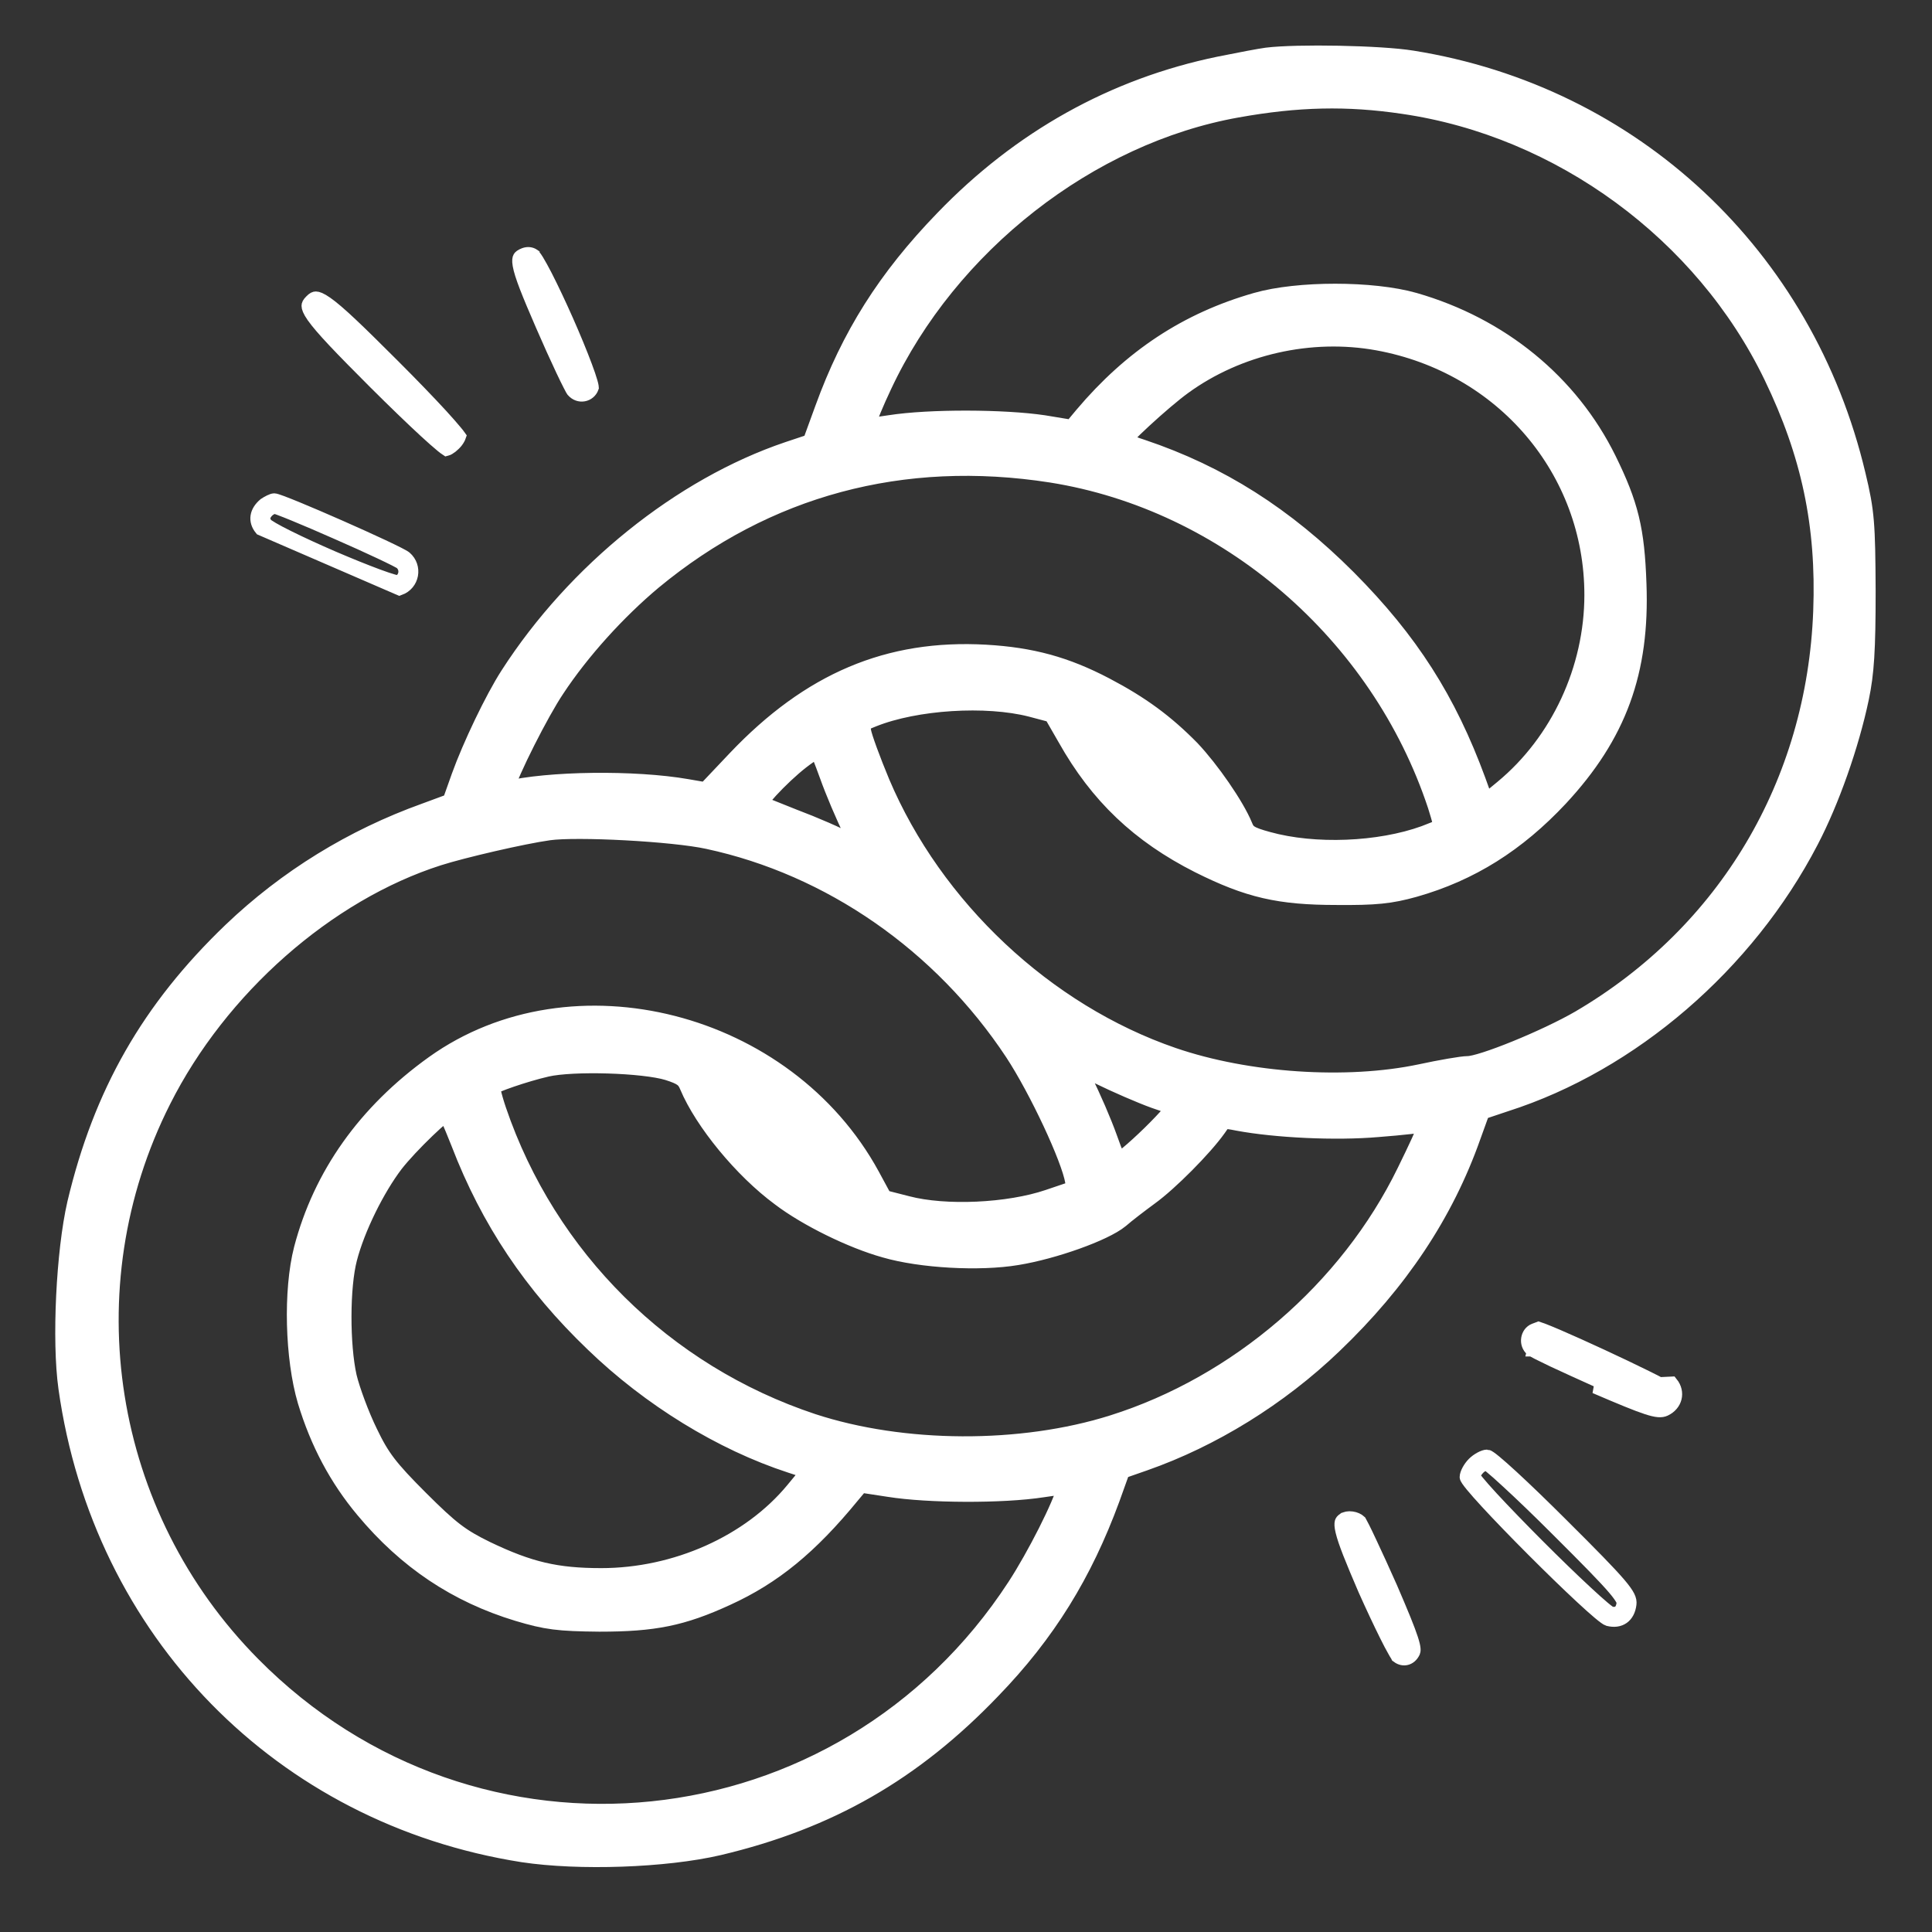 <svg width="29" height="29" viewBox="0 0 29 29" fill="none" xmlns="http://www.w3.org/2000/svg">
<rect x="0" y="0" width="29" height="29" fill="#333333" stroke="none"/>
<g id="Group 424">
<g id="Vector">
<mask id="path-1-outside-1_1_978" maskUnits="userSpaceOnUse" x="0.029" y="-0.174" width="29" height="29" fill="black">
<rect fill="white" x="0.029" y="-0.174" width="29" height="29"/>
<path d="M19.024 0.914C18.936 0.925 18.618 0.985 18.317 1.046C16.75 1.369 15.364 2.141 14.213 3.336C13.359 4.218 12.822 5.073 12.428 6.157L12.23 6.7L11.852 6.826C10.263 7.363 8.691 8.628 7.699 10.168C7.469 10.524 7.135 11.225 6.971 11.68L6.823 12.096L6.406 12.25C5.322 12.639 4.346 13.241 3.525 14.025C2.308 15.192 1.596 16.441 1.207 18.079C1.043 18.791 0.977 20.122 1.076 20.824C1.585 24.445 4.27 27.19 7.858 27.754C8.691 27.88 9.979 27.837 10.778 27.65C12.416 27.261 13.666 26.544 14.838 25.322C15.66 24.473 16.202 23.59 16.613 22.473L16.778 22.013L17.156 21.881C18.158 21.53 19.155 20.917 19.966 20.139C20.947 19.202 21.626 18.183 22.032 17.032L22.18 16.622L22.574 16.49C24.442 15.893 26.157 14.414 27.105 12.589C27.412 12.003 27.708 11.165 27.855 10.464C27.932 10.097 27.954 9.757 27.954 8.875C27.949 7.861 27.938 7.691 27.806 7.144C27.034 3.884 24.47 1.484 21.188 0.958C20.717 0.881 19.468 0.859 19.024 0.914ZM21.073 1.511C23.456 1.857 25.62 3.445 26.667 5.615C27.236 6.793 27.466 7.872 27.417 9.176C27.319 11.789 25.971 14.052 23.747 15.356C23.237 15.652 22.256 16.052 22.037 16.052C21.955 16.052 21.637 16.107 21.336 16.172C20.218 16.408 18.717 16.309 17.583 15.92C15.654 15.257 13.967 13.674 13.162 11.773C13.025 11.444 12.893 11.088 12.877 10.989C12.849 10.82 12.86 10.803 13.079 10.716C13.737 10.453 14.805 10.387 15.49 10.562L15.841 10.655L16.065 11.044C16.542 11.893 17.15 12.469 18.027 12.913C18.761 13.28 19.21 13.384 20.065 13.384C20.64 13.389 20.859 13.367 21.21 13.269C22.043 13.033 22.727 12.6 23.358 11.926C24.223 10.995 24.563 10.064 24.514 8.765C24.486 7.96 24.398 7.598 24.07 6.93C23.511 5.796 22.486 4.957 21.21 4.59C20.596 4.415 19.484 4.415 18.876 4.59C17.857 4.881 17.035 5.423 16.312 6.278L16.12 6.508L15.654 6.431C15.068 6.344 13.956 6.338 13.364 6.431L12.91 6.497L12.943 6.36C12.964 6.278 13.074 6.009 13.194 5.757C14.192 3.626 16.312 1.966 18.558 1.566C19.473 1.402 20.224 1.385 21.073 1.511ZM20.695 5.062C22.612 5.412 23.982 7.017 23.982 8.93C23.982 10.064 23.467 11.176 22.607 11.888L22.262 12.173L22.108 11.746C21.665 10.54 21.106 9.664 20.18 8.732C19.243 7.795 18.279 7.182 17.123 6.793C16.915 6.727 16.75 6.65 16.75 6.629C16.75 6.568 17.408 5.96 17.72 5.735C18.558 5.127 19.665 4.875 20.695 5.062ZM15.791 7.045C18.449 7.467 20.761 9.456 21.626 12.069C21.692 12.277 21.736 12.452 21.73 12.458C21.719 12.469 21.571 12.524 21.407 12.589C20.711 12.841 19.725 12.88 19.013 12.682C18.733 12.606 18.662 12.562 18.608 12.425C18.487 12.129 18.114 11.592 17.829 11.291C17.451 10.907 17.09 10.639 16.558 10.36C15.972 10.053 15.468 9.916 14.794 9.877C13.353 9.795 12.197 10.288 11.102 11.439L10.62 11.948L10.302 11.893C9.524 11.757 8.231 11.773 7.606 11.926C7.491 11.954 7.486 11.943 7.519 11.828C7.59 11.565 8.05 10.655 8.286 10.305C8.669 9.724 9.217 9.121 9.759 8.667C11.474 7.248 13.54 6.694 15.791 7.045ZM12.499 11.62C12.581 11.85 12.74 12.228 12.855 12.458C12.97 12.688 13.057 12.874 13.047 12.874C13.03 12.874 12.893 12.797 12.729 12.71C12.57 12.617 12.186 12.452 11.88 12.337C11.578 12.217 11.315 12.113 11.299 12.096C11.255 12.052 11.661 11.609 11.978 11.362C12.148 11.231 12.296 11.143 12.318 11.165C12.334 11.187 12.416 11.389 12.499 11.62ZM17.172 11.428C17.413 11.625 17.764 12.041 17.725 12.08C17.687 12.118 17.046 11.527 16.904 11.329C16.767 11.137 16.832 11.159 17.172 11.428ZM10.641 12.546C12.499 12.945 14.181 14.112 15.271 15.761C15.638 16.32 16.126 17.361 16.186 17.717L16.213 17.898L15.758 18.052C15.145 18.26 14.186 18.304 13.6 18.15L13.216 18.052L13.014 17.679C11.759 15.378 8.598 14.567 6.554 16.03C5.546 16.753 4.894 17.679 4.609 18.764C4.451 19.377 4.478 20.38 4.664 21.01C4.85 21.624 5.13 22.15 5.519 22.615C6.149 23.371 6.889 23.864 7.793 24.138C8.214 24.264 8.384 24.286 8.998 24.292C9.809 24.292 10.22 24.21 10.877 23.908C11.562 23.596 12.099 23.158 12.723 22.396L12.888 22.199L13.353 22.27C13.934 22.363 15.046 22.369 15.643 22.276L16.098 22.21L16.065 22.347C16 22.615 15.605 23.393 15.309 23.848C12.685 27.88 7.108 28.456 3.733 25.042C1.487 22.774 0.939 19.328 2.374 16.485C3.234 14.775 4.861 13.34 6.56 12.797C6.938 12.677 7.836 12.469 8.231 12.414C8.658 12.354 10.11 12.43 10.641 12.546ZM16.531 16.085C16.788 16.211 17.156 16.37 17.353 16.441C17.55 16.507 17.72 16.572 17.731 16.578C17.802 16.633 16.882 17.531 16.756 17.531C16.739 17.531 16.657 17.339 16.575 17.104C16.493 16.874 16.328 16.49 16.208 16.255C16.087 16.019 16.011 15.833 16.027 15.844C16.049 15.855 16.273 15.964 16.531 16.085ZM10.044 16.019C10.269 16.09 10.34 16.14 10.395 16.276C10.614 16.797 11.195 17.509 11.754 17.92C12.143 18.216 12.811 18.545 13.304 18.682C13.83 18.835 14.701 18.884 15.255 18.791C15.797 18.703 16.547 18.435 16.772 18.249C16.865 18.167 17.068 18.013 17.216 17.904C17.506 17.695 18.016 17.18 18.218 16.896C18.334 16.726 18.345 16.726 18.596 16.775C19.155 16.879 20.048 16.923 20.678 16.868C21.035 16.841 21.369 16.802 21.424 16.786C21.566 16.742 21.528 16.868 21.16 17.619C20.289 19.405 18.618 20.84 16.723 21.437C15.331 21.876 13.545 21.865 12.175 21.416C9.929 20.67 8.165 18.923 7.404 16.687C7.332 16.474 7.288 16.287 7.31 16.265C7.382 16.205 7.858 16.041 8.192 15.964C8.598 15.871 9.666 15.904 10.044 16.019ZM11.891 17.098C12.121 17.334 12.312 17.553 12.312 17.586C12.312 17.745 11.436 16.939 11.244 16.611C11.146 16.43 11.485 16.693 11.891 17.098ZM6.965 17.131C7.409 18.287 8.05 19.241 8.959 20.112C9.803 20.928 10.866 21.58 11.891 21.914C12.296 22.046 12.296 22.029 11.973 22.418C11.299 23.234 10.165 23.738 9.025 23.738C8.34 23.738 7.924 23.64 7.272 23.328C6.878 23.136 6.719 23.015 6.253 22.55C5.787 22.084 5.661 21.919 5.475 21.53C5.349 21.273 5.207 20.89 5.157 20.681C5.048 20.194 5.048 19.312 5.163 18.873C5.283 18.408 5.585 17.8 5.869 17.427C6.094 17.137 6.647 16.605 6.73 16.6C6.746 16.6 6.85 16.841 6.965 17.131Z"/>
</mask>
<path d="M19.024 0.914C18.936 0.925 18.618 0.985 18.317 1.046C16.75 1.369 15.364 2.141 14.213 3.336C13.359 4.218 12.822 5.073 12.428 6.157L12.23 6.7L11.852 6.826C10.263 7.363 8.691 8.628 7.699 10.168C7.469 10.524 7.135 11.225 6.971 11.68L6.823 12.096L6.406 12.25C5.322 12.639 4.346 13.241 3.525 14.025C2.308 15.192 1.596 16.441 1.207 18.079C1.043 18.791 0.977 20.122 1.076 20.824C1.585 24.445 4.27 27.19 7.858 27.754C8.691 27.88 9.979 27.837 10.778 27.65C12.416 27.261 13.666 26.544 14.838 25.322C15.66 24.473 16.202 23.59 16.613 22.473L16.778 22.013L17.156 21.881C18.158 21.53 19.155 20.917 19.966 20.139C20.947 19.202 21.626 18.183 22.032 17.032L22.18 16.622L22.574 16.49C24.442 15.893 26.157 14.414 27.105 12.589C27.412 12.003 27.708 11.165 27.855 10.464C27.932 10.097 27.954 9.757 27.954 8.875C27.949 7.861 27.938 7.691 27.806 7.144C27.034 3.884 24.47 1.484 21.188 0.958C20.717 0.881 19.468 0.859 19.024 0.914ZM21.073 1.511C23.456 1.857 25.62 3.445 26.667 5.615C27.236 6.793 27.466 7.872 27.417 9.176C27.319 11.789 25.971 14.052 23.747 15.356C23.237 15.652 22.256 16.052 22.037 16.052C21.955 16.052 21.637 16.107 21.336 16.172C20.218 16.408 18.717 16.309 17.583 15.92C15.654 15.257 13.967 13.674 13.162 11.773C13.025 11.444 12.893 11.088 12.877 10.989C12.849 10.82 12.86 10.803 13.079 10.716C13.737 10.453 14.805 10.387 15.49 10.562L15.841 10.655L16.065 11.044C16.542 11.893 17.15 12.469 18.027 12.913C18.761 13.28 19.21 13.384 20.065 13.384C20.64 13.389 20.859 13.367 21.21 13.269C22.043 13.033 22.727 12.6 23.358 11.926C24.223 10.995 24.563 10.064 24.514 8.765C24.486 7.96 24.398 7.598 24.07 6.93C23.511 5.796 22.486 4.957 21.21 4.59C20.596 4.415 19.484 4.415 18.876 4.59C17.857 4.881 17.035 5.423 16.312 6.278L16.12 6.508L15.654 6.431C15.068 6.344 13.956 6.338 13.364 6.431L12.91 6.497L12.943 6.36C12.964 6.278 13.074 6.009 13.194 5.757C14.192 3.626 16.312 1.966 18.558 1.566C19.473 1.402 20.224 1.385 21.073 1.511ZM20.695 5.062C22.612 5.412 23.982 7.017 23.982 8.93C23.982 10.064 23.467 11.176 22.607 11.888L22.262 12.173L22.108 11.746C21.665 10.54 21.106 9.664 20.18 8.732C19.243 7.795 18.279 7.182 17.123 6.793C16.915 6.727 16.75 6.65 16.75 6.629C16.75 6.568 17.408 5.96 17.72 5.735C18.558 5.127 19.665 4.875 20.695 5.062ZM15.791 7.045C18.449 7.467 20.761 9.456 21.626 12.069C21.692 12.277 21.736 12.452 21.73 12.458C21.719 12.469 21.571 12.524 21.407 12.589C20.711 12.841 19.725 12.88 19.013 12.682C18.733 12.606 18.662 12.562 18.608 12.425C18.487 12.129 18.114 11.592 17.829 11.291C17.451 10.907 17.09 10.639 16.558 10.36C15.972 10.053 15.468 9.916 14.794 9.877C13.353 9.795 12.197 10.288 11.102 11.439L10.62 11.948L10.302 11.893C9.524 11.757 8.231 11.773 7.606 11.926C7.491 11.954 7.486 11.943 7.519 11.828C7.59 11.565 8.05 10.655 8.286 10.305C8.669 9.724 9.217 9.121 9.759 8.667C11.474 7.248 13.54 6.694 15.791 7.045ZM12.499 11.62C12.581 11.85 12.74 12.228 12.855 12.458C12.97 12.688 13.057 12.874 13.047 12.874C13.03 12.874 12.893 12.797 12.729 12.71C12.57 12.617 12.186 12.452 11.88 12.337C11.578 12.217 11.315 12.113 11.299 12.096C11.255 12.052 11.661 11.609 11.978 11.362C12.148 11.231 12.296 11.143 12.318 11.165C12.334 11.187 12.416 11.389 12.499 11.62ZM17.172 11.428C17.413 11.625 17.764 12.041 17.725 12.08C17.687 12.118 17.046 11.527 16.904 11.329C16.767 11.137 16.832 11.159 17.172 11.428ZM10.641 12.546C12.499 12.945 14.181 14.112 15.271 15.761C15.638 16.32 16.126 17.361 16.186 17.717L16.213 17.898L15.758 18.052C15.145 18.26 14.186 18.304 13.6 18.15L13.216 18.052L13.014 17.679C11.759 15.378 8.598 14.567 6.554 16.03C5.546 16.753 4.894 17.679 4.609 18.764C4.451 19.377 4.478 20.38 4.664 21.01C4.85 21.624 5.13 22.15 5.519 22.615C6.149 23.371 6.889 23.864 7.793 24.138C8.214 24.264 8.384 24.286 8.998 24.292C9.809 24.292 10.22 24.21 10.877 23.908C11.562 23.596 12.099 23.158 12.723 22.396L12.888 22.199L13.353 22.27C13.934 22.363 15.046 22.369 15.643 22.276L16.098 22.21L16.065 22.347C16 22.615 15.605 23.393 15.309 23.848C12.685 27.88 7.108 28.456 3.733 25.042C1.487 22.774 0.939 19.328 2.374 16.485C3.234 14.775 4.861 13.34 6.56 12.797C6.938 12.677 7.836 12.469 8.231 12.414C8.658 12.354 10.11 12.43 10.641 12.546ZM16.531 16.085C16.788 16.211 17.156 16.37 17.353 16.441C17.55 16.507 17.72 16.572 17.731 16.578C17.802 16.633 16.882 17.531 16.756 17.531C16.739 17.531 16.657 17.339 16.575 17.104C16.493 16.874 16.328 16.49 16.208 16.255C16.087 16.019 16.011 15.833 16.027 15.844C16.049 15.855 16.273 15.964 16.531 16.085ZM10.044 16.019C10.269 16.09 10.34 16.14 10.395 16.276C10.614 16.797 11.195 17.509 11.754 17.92C12.143 18.216 12.811 18.545 13.304 18.682C13.83 18.835 14.701 18.884 15.255 18.791C15.797 18.703 16.547 18.435 16.772 18.249C16.865 18.167 17.068 18.013 17.216 17.904C17.506 17.695 18.016 17.18 18.218 16.896C18.334 16.726 18.345 16.726 18.596 16.775C19.155 16.879 20.048 16.923 20.678 16.868C21.035 16.841 21.369 16.802 21.424 16.786C21.566 16.742 21.528 16.868 21.16 17.619C20.289 19.405 18.618 20.84 16.723 21.437C15.331 21.876 13.545 21.865 12.175 21.416C9.929 20.67 8.165 18.923 7.404 16.687C7.332 16.474 7.288 16.287 7.31 16.265C7.382 16.205 7.858 16.041 8.192 15.964C8.598 15.871 9.666 15.904 10.044 16.019ZM11.891 17.098C12.121 17.334 12.312 17.553 12.312 17.586C12.312 17.745 11.436 16.939 11.244 16.611C11.146 16.43 11.485 16.693 11.891 17.098ZM6.965 17.131C7.409 18.287 8.05 19.241 8.959 20.112C9.803 20.928 10.866 21.58 11.891 21.914C12.296 22.046 12.296 22.029 11.973 22.418C11.299 23.234 10.165 23.738 9.025 23.738C8.34 23.738 7.924 23.64 7.272 23.328C6.878 23.136 6.719 23.015 6.253 22.55C5.787 22.084 5.661 21.919 5.475 21.53C5.349 21.273 5.207 20.89 5.157 20.681C5.048 20.194 5.048 19.312 5.163 18.873C5.283 18.408 5.585 17.8 5.869 17.427C6.094 17.137 6.647 16.605 6.73 16.6C6.746 16.6 6.85 16.841 6.965 17.131Z" fill="white"/>
<path d="M19.024 0.914C18.936 0.925 18.618 0.985 18.317 1.046C16.75 1.369 15.364 2.141 14.213 3.336C13.359 4.218 12.822 5.073 12.428 6.157L12.23 6.7L11.852 6.826C10.263 7.363 8.691 8.628 7.699 10.168C7.469 10.524 7.135 11.225 6.971 11.68L6.823 12.096L6.406 12.25C5.322 12.639 4.346 13.241 3.525 14.025C2.308 15.192 1.596 16.441 1.207 18.079C1.043 18.791 0.977 20.122 1.076 20.824C1.585 24.445 4.27 27.19 7.858 27.754C8.691 27.88 9.979 27.837 10.778 27.65C12.416 27.261 13.666 26.544 14.838 25.322C15.66 24.473 16.202 23.59 16.613 22.473L16.778 22.013L17.156 21.881C18.158 21.53 19.155 20.917 19.966 20.139C20.947 19.202 21.626 18.183 22.032 17.032L22.18 16.622L22.574 16.49C24.442 15.893 26.157 14.414 27.105 12.589C27.412 12.003 27.708 11.165 27.855 10.464C27.932 10.097 27.954 9.757 27.954 8.875C27.949 7.861 27.938 7.691 27.806 7.144C27.034 3.884 24.47 1.484 21.188 0.958C20.717 0.881 19.468 0.859 19.024 0.914ZM21.073 1.511C23.456 1.857 25.62 3.445 26.667 5.615C27.236 6.793 27.466 7.872 27.417 9.176C27.319 11.789 25.971 14.052 23.747 15.356C23.237 15.652 22.256 16.052 22.037 16.052C21.955 16.052 21.637 16.107 21.336 16.172C20.218 16.408 18.717 16.309 17.583 15.92C15.654 15.257 13.967 13.674 13.162 11.773C13.025 11.444 12.893 11.088 12.877 10.989C12.849 10.82 12.86 10.803 13.079 10.716C13.737 10.453 14.805 10.387 15.49 10.562L15.841 10.655L16.065 11.044C16.542 11.893 17.15 12.469 18.027 12.913C18.761 13.28 19.21 13.384 20.065 13.384C20.64 13.389 20.859 13.367 21.21 13.269C22.043 13.033 22.727 12.6 23.358 11.926C24.223 10.995 24.563 10.064 24.514 8.765C24.486 7.96 24.398 7.598 24.07 6.93C23.511 5.796 22.486 4.957 21.21 4.59C20.596 4.415 19.484 4.415 18.876 4.59C17.857 4.881 17.035 5.423 16.312 6.278L16.12 6.508L15.654 6.431C15.068 6.344 13.956 6.338 13.364 6.431L12.91 6.497L12.943 6.36C12.964 6.278 13.074 6.009 13.194 5.757C14.192 3.626 16.312 1.966 18.558 1.566C19.473 1.402 20.224 1.385 21.073 1.511ZM20.695 5.062C22.612 5.412 23.982 7.017 23.982 8.93C23.982 10.064 23.467 11.176 22.607 11.888L22.262 12.173L22.108 11.746C21.665 10.54 21.106 9.664 20.18 8.732C19.243 7.795 18.279 7.182 17.123 6.793C16.915 6.727 16.75 6.65 16.75 6.629C16.75 6.568 17.408 5.96 17.72 5.735C18.558 5.127 19.665 4.875 20.695 5.062ZM15.791 7.045C18.449 7.467 20.761 9.456 21.626 12.069C21.692 12.277 21.736 12.452 21.73 12.458C21.719 12.469 21.571 12.524 21.407 12.589C20.711 12.841 19.725 12.88 19.013 12.682C18.733 12.606 18.662 12.562 18.608 12.425C18.487 12.129 18.114 11.592 17.829 11.291C17.451 10.907 17.09 10.639 16.558 10.36C15.972 10.053 15.468 9.916 14.794 9.877C13.353 9.795 12.197 10.288 11.102 11.439L10.62 11.948L10.302 11.893C9.524 11.757 8.231 11.773 7.606 11.926C7.491 11.954 7.486 11.943 7.519 11.828C7.59 11.565 8.05 10.655 8.286 10.305C8.669 9.724 9.217 9.121 9.759 8.667C11.474 7.248 13.54 6.694 15.791 7.045ZM12.499 11.62C12.581 11.85 12.74 12.228 12.855 12.458C12.97 12.688 13.057 12.874 13.047 12.874C13.03 12.874 12.893 12.797 12.729 12.71C12.57 12.617 12.186 12.452 11.88 12.337C11.578 12.217 11.315 12.113 11.299 12.096C11.255 12.052 11.661 11.609 11.978 11.362C12.148 11.231 12.296 11.143 12.318 11.165C12.334 11.187 12.416 11.389 12.499 11.62ZM17.172 11.428C17.413 11.625 17.764 12.041 17.725 12.08C17.687 12.118 17.046 11.527 16.904 11.329C16.767 11.137 16.832 11.159 17.172 11.428ZM10.641 12.546C12.499 12.945 14.181 14.112 15.271 15.761C15.638 16.32 16.126 17.361 16.186 17.717L16.213 17.898L15.758 18.052C15.145 18.26 14.186 18.304 13.6 18.15L13.216 18.052L13.014 17.679C11.759 15.378 8.598 14.567 6.554 16.03C5.546 16.753 4.894 17.679 4.609 18.764C4.451 19.377 4.478 20.38 4.664 21.01C4.85 21.624 5.13 22.15 5.519 22.615C6.149 23.371 6.889 23.864 7.793 24.138C8.214 24.264 8.384 24.286 8.998 24.292C9.809 24.292 10.22 24.21 10.877 23.908C11.562 23.596 12.099 23.158 12.723 22.396L12.888 22.199L13.353 22.27C13.934 22.363 15.046 22.369 15.643 22.276L16.098 22.21L16.065 22.347C16 22.615 15.605 23.393 15.309 23.848C12.685 27.88 7.108 28.456 3.733 25.042C1.487 22.774 0.939 19.328 2.374 16.485C3.234 14.775 4.861 13.34 6.56 12.797C6.938 12.677 7.836 12.469 8.231 12.414C8.658 12.354 10.11 12.43 10.641 12.546ZM16.531 16.085C16.788 16.211 17.156 16.37 17.353 16.441C17.55 16.507 17.72 16.572 17.731 16.578C17.802 16.633 16.882 17.531 16.756 17.531C16.739 17.531 16.657 17.339 16.575 17.104C16.493 16.874 16.328 16.49 16.208 16.255C16.087 16.019 16.011 15.833 16.027 15.844C16.049 15.855 16.273 15.964 16.531 16.085ZM10.044 16.019C10.269 16.09 10.34 16.14 10.395 16.276C10.614 16.797 11.195 17.509 11.754 17.92C12.143 18.216 12.811 18.545 13.304 18.682C13.83 18.835 14.701 18.884 15.255 18.791C15.797 18.703 16.547 18.435 16.772 18.249C16.865 18.167 17.068 18.013 17.216 17.904C17.506 17.695 18.016 17.18 18.218 16.896C18.334 16.726 18.345 16.726 18.596 16.775C19.155 16.879 20.048 16.923 20.678 16.868C21.035 16.841 21.369 16.802 21.424 16.786C21.566 16.742 21.528 16.868 21.16 17.619C20.289 19.405 18.618 20.84 16.723 21.437C15.331 21.876 13.545 21.865 12.175 21.416C9.929 20.67 8.165 18.923 7.404 16.687C7.332 16.474 7.288 16.287 7.31 16.265C7.382 16.205 7.858 16.041 8.192 15.964C8.598 15.871 9.666 15.904 10.044 16.019ZM11.891 17.098C12.121 17.334 12.312 17.553 12.312 17.586C12.312 17.745 11.436 16.939 11.244 16.611C11.146 16.43 11.485 16.693 11.891 17.098ZM6.965 17.131C7.409 18.287 8.05 19.241 8.959 20.112C9.803 20.928 10.866 21.58 11.891 21.914C12.296 22.046 12.296 22.029 11.973 22.418C11.299 23.234 10.165 23.738 9.025 23.738C8.34 23.738 7.924 23.64 7.272 23.328C6.878 23.136 6.719 23.015 6.253 22.55C5.787 22.084 5.661 21.919 5.475 21.53C5.349 21.273 5.207 20.89 5.157 20.681C5.048 20.194 5.048 19.312 5.163 18.873C5.283 18.408 5.585 17.8 5.869 17.427C6.094 17.137 6.647 16.605 6.73 16.6C6.746 16.6 6.85 16.841 6.965 17.131Z" stroke="white" stroke-width="0.4" mask="url(#path-1-outside-1_1_978)"/>
</g>
<path id="Vector_2" d="M8.584 5.841C8.593 5.856 8.597 5.862 8.597 5.862L8.598 5.863C8.689 5.971 8.847 5.937 8.889 5.815C8.889 5.812 8.888 5.809 8.887 5.804C8.885 5.788 8.879 5.764 8.87 5.733C8.853 5.673 8.825 5.591 8.789 5.495C8.717 5.302 8.616 5.057 8.508 4.813C8.4 4.569 8.286 4.328 8.191 4.142C8.143 4.049 8.1 3.971 8.066 3.915C8.048 3.886 8.034 3.865 8.022 3.85C8.014 3.839 8.01 3.835 8.01 3.834C7.969 3.806 7.922 3.801 7.872 3.819C7.82 3.839 7.805 3.855 7.798 3.866C7.791 3.878 7.782 3.906 7.795 3.98C7.822 4.133 7.927 4.395 8.137 4.879C8.246 5.131 8.354 5.369 8.44 5.551C8.483 5.642 8.52 5.718 8.549 5.774C8.563 5.802 8.575 5.824 8.584 5.841Z" fill="white" stroke="white" stroke-width="0.2"/>
<path id="Vector_3" d="M4.669 4.519C4.631 4.557 4.626 4.575 4.626 4.591C4.626 4.614 4.638 4.66 4.702 4.751C4.829 4.931 5.107 5.221 5.633 5.747C5.915 6.028 6.181 6.285 6.383 6.471C6.484 6.564 6.568 6.638 6.63 6.689C6.661 6.714 6.685 6.733 6.702 6.744C6.702 6.744 6.702 6.744 6.702 6.744C6.71 6.742 6.722 6.737 6.736 6.729C6.762 6.714 6.79 6.692 6.816 6.666C6.843 6.64 6.865 6.611 6.879 6.585C6.887 6.571 6.892 6.56 6.895 6.551C6.895 6.551 6.895 6.551 6.895 6.551C6.883 6.534 6.865 6.511 6.839 6.48C6.788 6.418 6.714 6.334 6.621 6.232C6.435 6.03 6.179 5.764 5.897 5.483C5.371 4.957 5.081 4.678 4.901 4.552C4.81 4.488 4.764 4.475 4.741 4.475C4.726 4.475 4.707 4.48 4.669 4.519Z" fill="white" stroke="white" stroke-width="0.2"/>
<path id="Vector_4" d="M6.083 8.371L6.019 8.447C6.019 8.448 6.019 8.448 6.018 8.447C6.016 8.446 6.009 8.441 5.996 8.434C5.979 8.424 5.956 8.412 5.928 8.398C5.871 8.369 5.794 8.332 5.703 8.289C5.523 8.204 5.29 8.099 5.057 7.997C4.825 7.894 4.593 7.795 4.413 7.721C4.323 7.684 4.247 7.654 4.19 7.633C4.162 7.622 4.14 7.615 4.124 7.61C4.121 7.609 4.119 7.608 4.117 7.607C4.111 7.609 4.104 7.612 4.096 7.616C4.076 7.626 4.054 7.638 4.034 7.651C3.984 7.694 3.964 7.734 3.959 7.766C3.955 7.796 3.962 7.832 3.996 7.874C3.996 7.874 3.996 7.874 3.997 7.875C3.998 7.876 4.005 7.882 4.02 7.893C4.038 7.905 4.062 7.92 4.092 7.938C4.152 7.973 4.232 8.015 4.327 8.062C4.516 8.156 4.758 8.267 5.001 8.372C5.244 8.476 5.486 8.574 5.673 8.643C5.767 8.678 5.846 8.704 5.905 8.721C5.934 8.729 5.956 8.734 5.97 8.737C5.972 8.737 5.973 8.737 5.975 8.738C6.093 8.687 6.117 8.532 6.018 8.447L6.083 8.371ZM6.083 8.371C6.242 8.508 6.198 8.765 5.996 8.837L3.919 7.938C3.821 7.818 3.842 7.681 3.974 7.571C4.023 7.538 4.089 7.505 4.116 7.505C4.215 7.505 5.979 8.283 6.083 8.371ZM5.982 8.738C5.983 8.738 5.983 8.738 5.982 8.738C5.982 8.738 5.982 8.738 5.982 8.738Z" fill="white" stroke="white" stroke-width="0.2"/>
<path id="Vector_5" d="M22.994 20.259L22.994 20.259L22.997 20.261C22.996 20.261 22.996 20.261 22.996 20.261C22.996 20.26 23.002 20.264 23.017 20.273C23.034 20.283 23.056 20.295 23.084 20.309C23.141 20.338 23.218 20.375 23.309 20.419C23.493 20.505 23.733 20.614 23.984 20.727C24.374 20.894 24.605 20.989 24.751 21.037C24.901 21.086 24.934 21.074 24.948 21.067L24.948 21.067C25.006 21.04 25.036 20.999 25.046 20.959C25.055 20.921 25.048 20.876 25.016 20.833C25.013 20.831 25.009 20.828 25.003 20.824C24.988 20.815 24.966 20.802 24.938 20.787C24.881 20.756 24.803 20.716 24.711 20.671C24.526 20.579 24.284 20.464 24.043 20.352C23.802 20.24 23.561 20.132 23.378 20.053C23.286 20.014 23.209 19.982 23.154 19.961C23.129 19.951 23.109 19.944 23.096 19.94L23.091 19.942C23.075 19.948 23.054 19.956 23.032 19.964C22.922 20.006 22.89 20.173 22.994 20.259ZM24.991 21.158C25.155 21.081 25.199 20.9 25.089 20.763L23.944 20.818C24.722 21.152 24.886 21.207 24.991 21.158Z" fill="white" stroke="white" stroke-width="0.2"/>
<path id="Vector_6" d="M24.141 24.308C24.316 24.352 24.442 24.264 24.464 24.078C24.481 23.947 24.36 23.799 23.451 22.895C22.881 22.325 22.377 21.859 22.322 21.859C22.273 21.859 22.18 21.908 22.119 21.969C22.059 22.029 22.01 22.122 22.01 22.171C22.01 22.297 23.977 24.264 24.141 24.308ZM24.141 24.308L24.165 24.211C24.167 24.212 24.17 24.212 24.172 24.213M24.141 24.308L24.167 24.212C24.172 24.213 24.175 24.214 24.175 24.214C24.175 24.214 24.174 24.214 24.172 24.213M24.172 24.213C24.172 24.212 24.171 24.212 24.171 24.212C24.166 24.209 24.159 24.204 24.148 24.197C24.128 24.182 24.1 24.161 24.066 24.132C23.999 24.076 23.91 23.996 23.807 23.9C23.6 23.709 23.34 23.456 23.084 23.2C22.829 22.944 22.579 22.686 22.393 22.485C22.3 22.384 22.224 22.298 22.172 22.234C22.146 22.202 22.127 22.177 22.115 22.16C22.114 22.159 22.114 22.159 22.114 22.158C22.117 22.148 22.122 22.136 22.13 22.122C22.146 22.092 22.168 22.062 22.19 22.039C22.212 22.017 22.243 21.995 22.272 21.979C22.285 21.972 22.298 21.967 22.307 21.963C22.324 21.975 22.347 21.993 22.378 22.018C22.44 22.069 22.524 22.143 22.625 22.237C22.828 22.423 23.096 22.681 23.38 22.965L23.38 22.965C23.836 23.419 24.09 23.678 24.229 23.841C24.372 24.009 24.367 24.048 24.365 24.066L24.365 24.066L24.365 24.066C24.356 24.14 24.329 24.179 24.302 24.198C24.277 24.216 24.235 24.227 24.172 24.213Z" fill="white" stroke="white" stroke-width="0.2"/>
<path id="Vector_7" d="M20.171 22.807L20.17 22.807C20.145 22.825 20.138 22.836 20.134 22.85C20.129 22.87 20.127 22.908 20.146 22.986C20.183 23.143 20.287 23.402 20.485 23.862C20.6 24.119 20.714 24.362 20.807 24.548C20.853 24.641 20.894 24.719 20.927 24.776C20.943 24.805 20.956 24.828 20.967 24.844C20.975 24.856 20.98 24.861 20.981 24.864C21.026 24.897 21.071 24.904 21.11 24.894C21.15 24.884 21.191 24.854 21.218 24.797L21.218 24.797L21.218 24.797C21.224 24.783 21.236 24.75 21.187 24.6C21.14 24.454 21.045 24.223 20.877 23.833C20.765 23.582 20.656 23.341 20.569 23.158C20.526 23.066 20.489 22.988 20.46 22.931C20.445 22.902 20.433 22.879 20.423 22.861C20.416 22.849 20.412 22.842 20.41 22.838C20.384 22.814 20.342 22.794 20.293 22.787C20.241 22.779 20.196 22.79 20.171 22.807Z" fill="white" stroke="white" stroke-width="0.2"/>
</g>
</svg>
